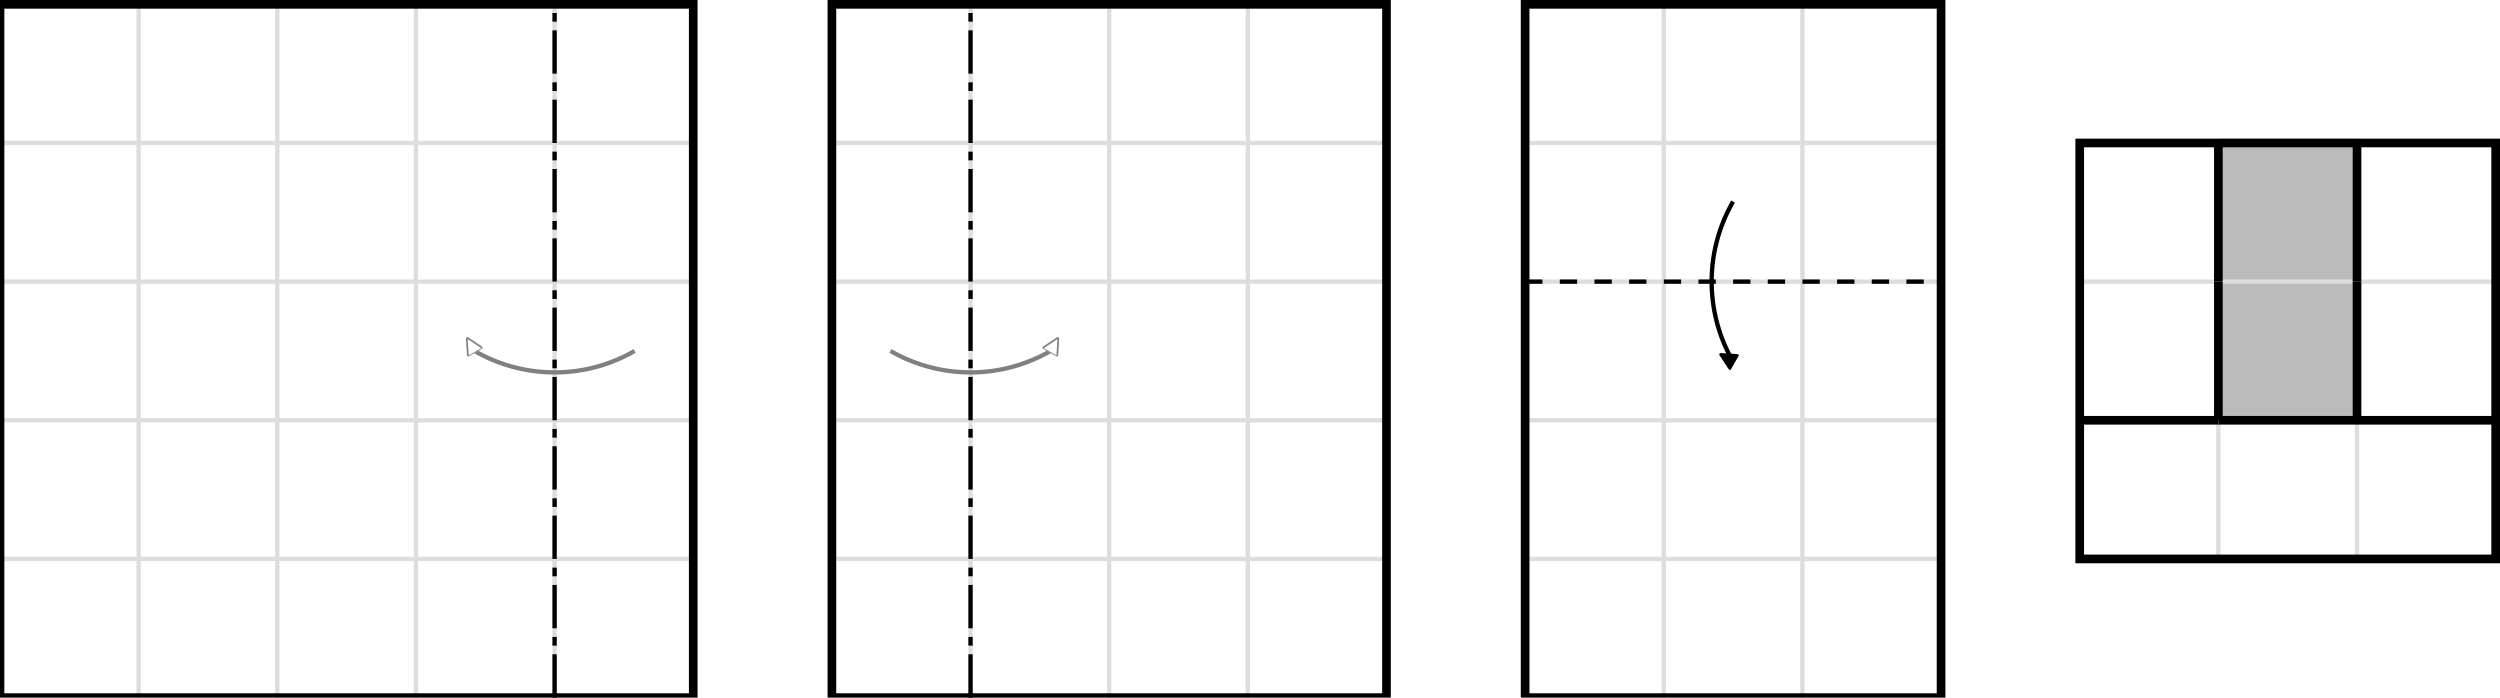<?xml version="1.0" encoding="UTF-8"?>
<svg xmlns="http://www.w3.org/2000/svg" xmlns:xlink="http://www.w3.org/1999/xlink"
     width="577" height="161" viewBox="0 -161 577 161">
<defs>
<marker markerWidth="4.0" markerHeight="4.0" viewBox="-0.1 -0.5 1.0 1.0" orient="auto" stroke="grey" id="d0">
<path d="M-0.1,0.5 L-0.1,-0.5 L0.9,0 Z" stroke-width="0.1" stroke="grey" fill="white" />
</marker>
<marker markerWidth="4.0" markerHeight="4.0" viewBox="-0.1 -0.5 1.0 1.0" orient="auto" id="d1">
<path d="M-0.1,0.5 L-0.1,-0.5 L0.9,0 Z" stroke-width="0.1" stroke="black" fill="black" />
</marker>
</defs>
<rect x="0" y="-33.0" width="33" height="33" fill="white" />
<rect x="32" y="-33.0" width="33" height="33" fill="white" />
<rect x="64" y="-33.0" width="33" height="33" fill="white" />
<rect x="96" y="-33.0" width="33" height="33" fill="white" />
<rect x="128" y="-33.0" width="33" height="33" fill="white" />
<rect x="0" y="-65.0" width="33" height="33" fill="white" />
<rect x="32" y="-65.0" width="33" height="33" fill="white" />
<rect x="64" y="-65.0" width="33" height="33" fill="white" />
<rect x="96" y="-65.0" width="33" height="33" fill="white" />
<rect x="128" y="-65.0" width="33" height="33" fill="white" />
<rect x="0" y="-97.0" width="33" height="33" fill="white" />
<rect x="32" y="-97.0" width="33" height="33" fill="white" />
<rect x="64" y="-97.0" width="33" height="33" fill="white" />
<rect x="96" y="-97.0" width="33" height="33" fill="white" />
<rect x="128" y="-97.0" width="33" height="33" fill="white" />
<rect x="0" y="-129.0" width="33" height="33" fill="white" />
<rect x="32" y="-129.0" width="33" height="33" fill="white" />
<rect x="64" y="-129.0" width="33" height="33" fill="white" />
<rect x="96" y="-129.0" width="33" height="33" fill="white" />
<rect x="128" y="-129.0" width="33" height="33" fill="white" />
<rect x="0" y="-161.0" width="33" height="33" fill="white" />
<rect x="32" y="-161.0" width="33" height="33" fill="white" />
<rect x="64" y="-161.0" width="33" height="33" fill="white" />
<rect x="96" y="-161.0" width="33" height="33" fill="white" />
<rect x="128" y="-161.0" width="33" height="33" fill="white" />
<rect x="192" y="-33.0" width="33" height="33" fill="white" />
<rect x="224" y="-33.0" width="33" height="33" fill="white" />
<rect x="256" y="-33.0" width="33" height="33" fill="white" />
<rect x="288" y="-33.0" width="33" height="33" fill="white" />
<rect x="192" y="-65.0" width="33" height="33" fill="white" />
<rect x="224" y="-65.0" width="33" height="33" fill="white" />
<rect x="256" y="-65.0" width="33" height="33" fill="white" />
<rect x="288" y="-65.0" width="33" height="33" fill="white" />
<rect x="192" y="-97.0" width="33" height="33" fill="white" />
<rect x="224" y="-97.0" width="33" height="33" fill="white" />
<rect x="256" y="-97.0" width="33" height="33" fill="white" />
<rect x="288" y="-97.0" width="33" height="33" fill="white" />
<rect x="192" y="-129.0" width="33" height="33" fill="white" />
<rect x="224" y="-129.0" width="33" height="33" fill="white" />
<rect x="256" y="-129.0" width="33" height="33" fill="white" />
<rect x="288" y="-129.0" width="33" height="33" fill="white" />
<rect x="192" y="-161.0" width="33" height="33" fill="white" />
<rect x="224" y="-161.0" width="33" height="33" fill="white" />
<rect x="256" y="-161.0" width="33" height="33" fill="white" />
<rect x="288" y="-161.0" width="33" height="33" fill="white" />
<rect x="352" y="-33.0" width="33" height="33" fill="white" />
<rect x="384" y="-33.0" width="33" height="33" fill="white" />
<rect x="416" y="-33.0" width="33" height="33" fill="white" />
<rect x="352" y="-65.0" width="33" height="33" fill="white" />
<rect x="384" y="-65.0" width="33" height="33" fill="white" />
<rect x="416" y="-65.0" width="33" height="33" fill="white" />
<rect x="352" y="-97.0" width="33" height="33" fill="white" />
<rect x="384" y="-97.0" width="33" height="33" fill="white" />
<rect x="416" y="-97.0" width="33" height="33" fill="white" />
<rect x="352" y="-129.0" width="33" height="33" fill="white" />
<rect x="384" y="-129.0" width="33" height="33" fill="white" />
<rect x="416" y="-129.0" width="33" height="33" fill="white" />
<rect x="352" y="-161.0" width="33" height="33" fill="white" />
<rect x="384" y="-161.0" width="33" height="33" fill="white" />
<rect x="416" y="-161.0" width="33" height="33" fill="white" />
<rect x="480" y="-65.0" width="33" height="33" fill="white" />
<rect x="512" y="-65.0" width="33" height="33" fill="white" />
<rect x="544" y="-65.0" width="33" height="33" fill="white" />
<rect x="480" y="-97.0" width="33" height="33" fill="white" />
<rect x="512" y="-97.0" width="33" height="33" fill="#bbb" />
<rect x="544" y="-97.0" width="33" height="33" fill="white" />
<rect x="480" y="-129.0" width="33" height="33" fill="white" />
<rect x="512" y="-129.0" width="33" height="33" fill="#bbb" />
<rect x="544" y="-129.0" width="33" height="33" fill="white" />
<path d="M32,-0.0 L32,-32.0" stroke="#ddd" stroke-width="1" fill="none" />
<path d="M64,-0.0 L64,-32.0" stroke="#ddd" stroke-width="1" fill="none" />
<path d="M96,-0.0 L96,-32.0" stroke="#ddd" stroke-width="1" fill="none" />
<path d="M128,-0.0 L128,-32.0" stroke="#ddd" stroke-width="1" fill="none" />
<path d="M32,-32.0 L32,-64.0" stroke="#ddd" stroke-width="1" fill="none" />
<path d="M64,-32.0 L64,-64.0" stroke="#ddd" stroke-width="1" fill="none" />
<path d="M96,-32.0 L96,-64.0" stroke="#ddd" stroke-width="1" fill="none" />
<path d="M128,-32.0 L128,-64.0" stroke="#ddd" stroke-width="1" fill="none" />
<path d="M32,-64.0 L32,-96.0" stroke="#ddd" stroke-width="1" fill="none" />
<path d="M64,-64.0 L64,-96.0" stroke="#ddd" stroke-width="1" fill="none" />
<path d="M96,-64.0 L96,-96.0" stroke="#ddd" stroke-width="1" fill="none" />
<path d="M128,-64.0 L128,-96.0" stroke="#ddd" stroke-width="1" fill="none" />
<path d="M32,-96.0 L32,-128.0" stroke="#ddd" stroke-width="1" fill="none" />
<path d="M64,-96.0 L64,-128.0" stroke="#ddd" stroke-width="1" fill="none" />
<path d="M96,-96.0 L96,-128.0" stroke="#ddd" stroke-width="1" fill="none" />
<path d="M128,-96.0 L128,-128.0" stroke="#ddd" stroke-width="1" fill="none" />
<path d="M32,-128.0 L32,-160.0" stroke="#ddd" stroke-width="1" fill="none" />
<path d="M64,-128.0 L64,-160.0" stroke="#ddd" stroke-width="1" fill="none" />
<path d="M96,-128.0 L96,-160.0" stroke="#ddd" stroke-width="1" fill="none" />
<path d="M128,-128.0 L128,-160.0" stroke="#ddd" stroke-width="1" fill="none" />
<path d="M0,-32.0 L32,-32.0" stroke="#ddd" stroke-width="1" fill="none" />
<path d="M32,-32.0 L64,-32.0" stroke="#ddd" stroke-width="1" fill="none" />
<path d="M64,-32.0 L96,-32.0" stroke="#ddd" stroke-width="1" fill="none" />
<path d="M96,-32.0 L128,-32.0" stroke="#ddd" stroke-width="1" fill="none" />
<path d="M128,-32.0 L160,-32.0" stroke="#ddd" stroke-width="1" fill="none" />
<path d="M0,-64.0 L32,-64.0" stroke="#ddd" stroke-width="1" fill="none" />
<path d="M32,-64.0 L64,-64.0" stroke="#ddd" stroke-width="1" fill="none" />
<path d="M64,-64.0 L96,-64.0" stroke="#ddd" stroke-width="1" fill="none" />
<path d="M96,-64.0 L128,-64.0" stroke="#ddd" stroke-width="1" fill="none" />
<path d="M128,-64.0 L160,-64.0" stroke="#ddd" stroke-width="1" fill="none" />
<path d="M0,-96.0 L32,-96.0" stroke="#ddd" stroke-width="1" fill="none" />
<path d="M32,-96.0 L64,-96.0" stroke="#ddd" stroke-width="1" fill="none" />
<path d="M64,-96.0 L96,-96.0" stroke="#ddd" stroke-width="1" fill="none" />
<path d="M96,-96.0 L128,-96.0" stroke="#ddd" stroke-width="1" fill="none" />
<path d="M128,-96.0 L160,-96.0" stroke="#ddd" stroke-width="1" fill="none" />
<path d="M0,-128.0 L32,-128.0" stroke="#ddd" stroke-width="1" fill="none" />
<path d="M32,-128.0 L64,-128.0" stroke="#ddd" stroke-width="1" fill="none" />
<path d="M64,-128.0 L96,-128.0" stroke="#ddd" stroke-width="1" fill="none" />
<path d="M96,-128.0 L128,-128.0" stroke="#ddd" stroke-width="1" fill="none" />
<path d="M128,-128.0 L160,-128.0" stroke="#ddd" stroke-width="1" fill="none" />
<path d="M224,-0.0 L224,-32.0" stroke="#ddd" stroke-width="1" fill="none" />
<path d="M256,-0.0 L256,-32.0" stroke="#ddd" stroke-width="1" fill="none" />
<path d="M288,-0.0 L288,-32.0" stroke="#ddd" stroke-width="1" fill="none" />
<path d="M224,-32.0 L224,-64.0" stroke="#ddd" stroke-width="1" fill="none" />
<path d="M256,-32.0 L256,-64.0" stroke="#ddd" stroke-width="1" fill="none" />
<path d="M288,-32.0 L288,-64.0" stroke="#ddd" stroke-width="1" fill="none" />
<path d="M224,-64.0 L224,-96.0" stroke="#ddd" stroke-width="1" fill="none" />
<path d="M256,-64.0 L256,-96.0" stroke="#ddd" stroke-width="1" fill="none" />
<path d="M288,-64.0 L288,-96.0" stroke="#ddd" stroke-width="1" fill="none" />
<path d="M224,-96.0 L224,-128.0" stroke="#ddd" stroke-width="1" fill="none" />
<path d="M256,-96.0 L256,-128.0" stroke="#ddd" stroke-width="1" fill="none" />
<path d="M288,-96.0 L288,-128.0" stroke="#ddd" stroke-width="1" fill="none" />
<path d="M224,-128.0 L224,-160.0" stroke="#ddd" stroke-width="1" fill="none" />
<path d="M256,-128.0 L256,-160.0" stroke="#ddd" stroke-width="1" fill="none" />
<path d="M288,-128.0 L288,-160.0" stroke="#ddd" stroke-width="1" fill="none" />
<path d="M192,-32.0 L224,-32.0" stroke="#ddd" stroke-width="1" fill="none" />
<path d="M224,-32.0 L256,-32.0" stroke="#ddd" stroke-width="1" fill="none" />
<path d="M256,-32.0 L288,-32.0" stroke="#ddd" stroke-width="1" fill="none" />
<path d="M288,-32.0 L320,-32.0" stroke="#ddd" stroke-width="1" fill="none" />
<path d="M192,-64.0 L224,-64.0" stroke="#ddd" stroke-width="1" fill="none" />
<path d="M224,-64.0 L256,-64.0" stroke="#ddd" stroke-width="1" fill="none" />
<path d="M256,-64.0 L288,-64.0" stroke="#ddd" stroke-width="1" fill="none" />
<path d="M288,-64.0 L320,-64.0" stroke="#ddd" stroke-width="1" fill="none" />
<path d="M192,-96.0 L224,-96.0" stroke="#ddd" stroke-width="1" fill="none" />
<path d="M224,-96.0 L256,-96.0" stroke="#ddd" stroke-width="1" fill="none" />
<path d="M256,-96.0 L288,-96.0" stroke="#ddd" stroke-width="1" fill="none" />
<path d="M288,-96.0 L320,-96.0" stroke="#ddd" stroke-width="1" fill="none" />
<path d="M192,-128.0 L224,-128.0" stroke="#ddd" stroke-width="1" fill="none" />
<path d="M224,-128.0 L256,-128.0" stroke="#ddd" stroke-width="1" fill="none" />
<path d="M256,-128.0 L288,-128.0" stroke="#ddd" stroke-width="1" fill="none" />
<path d="M288,-128.0 L320,-128.0" stroke="#ddd" stroke-width="1" fill="none" />
<path d="M384,-0.0 L384,-32.0" stroke="#ddd" stroke-width="1" fill="none" />
<path d="M416,-0.0 L416,-32.0" stroke="#ddd" stroke-width="1" fill="none" />
<path d="M384,-32.0 L384,-64.0" stroke="#ddd" stroke-width="1" fill="none" />
<path d="M416,-32.0 L416,-64.0" stroke="#ddd" stroke-width="1" fill="none" />
<path d="M384,-64.0 L384,-96.0" stroke="#ddd" stroke-width="1" fill="none" />
<path d="M416,-64.0 L416,-96.0" stroke="#ddd" stroke-width="1" fill="none" />
<path d="M384,-96.0 L384,-128.0" stroke="#ddd" stroke-width="1" fill="none" />
<path d="M416,-96.0 L416,-128.0" stroke="#ddd" stroke-width="1" fill="none" />
<path d="M384,-128.0 L384,-160.0" stroke="#ddd" stroke-width="1" fill="none" />
<path d="M416,-128.0 L416,-160.0" stroke="#ddd" stroke-width="1" fill="none" />
<path d="M352,-32.0 L384,-32.0" stroke="#ddd" stroke-width="1" fill="none" />
<path d="M384,-32.0 L416,-32.0" stroke="#ddd" stroke-width="1" fill="none" />
<path d="M416,-32.0 L448,-32.0" stroke="#ddd" stroke-width="1" fill="none" />
<path d="M352,-64.0 L384,-64.0" stroke="#ddd" stroke-width="1" fill="none" />
<path d="M384,-64.0 L416,-64.0" stroke="#ddd" stroke-width="1" fill="none" />
<path d="M416,-64.0 L448,-64.0" stroke="#ddd" stroke-width="1" fill="none" />
<path d="M352,-96.0 L384,-96.0" stroke="#ddd" stroke-width="1" fill="none" />
<path d="M384,-96.0 L416,-96.0" stroke="#ddd" stroke-width="1" fill="none" />
<path d="M416,-96.0 L448,-96.0" stroke="#ddd" stroke-width="1" fill="none" />
<path d="M352,-128.0 L384,-128.0" stroke="#ddd" stroke-width="1" fill="none" />
<path d="M384,-128.0 L416,-128.0" stroke="#ddd" stroke-width="1" fill="none" />
<path d="M416,-128.0 L448,-128.0" stroke="#ddd" stroke-width="1" fill="none" />
<path d="M512,-32.0 L512,-64.0" stroke="#ddd" stroke-width="1" fill="none" />
<path d="M544,-32.0 L544,-64.0" stroke="#ddd" stroke-width="1" fill="none" />
<path d="M480,-96.0 L512,-96.0" stroke="#ddd" stroke-width="1" fill="none" />
<path d="M512,-96.0 L544,-96.0" stroke="#ddd" stroke-width="1" fill="none" />
<path d="M544,-96.0 L576,-96.0" stroke="#ddd" stroke-width="1" fill="none" />
<path d="M146.475,-80.0 A36.95,36.95,0,0,1,109.525,-80.0" stroke="grey" stroke-width="1" fill="none" marker-end="url(#d0)" />
<path d="M205.525,-80.0 A36.95,36.95,0,0,0,242.475,-80.0" stroke="grey" stroke-width="1" fill="none" marker-end="url(#d0)" />
<path d="M0,-0.0 L160,-0.0 L160,-160.0 L0,-160.0 Z" stroke="black" stroke-width="2" fill="none" />
<path d="M192,-0.0 L320,-0.0 L320,-160.0 L192,-160.0 Z" stroke="black" stroke-width="2" fill="none" />
<path d="M352,-0.0 L448,-0.0 L448,-160.0 L352,-160.0 Z" stroke="black" stroke-width="2" fill="none" />
<path d="M512,-64.0 L512,-96.0" stroke="black" stroke-width="2" fill="none" />
<path d="M544,-64.0 L544,-96.0" stroke="black" stroke-width="2" fill="none" />
<path d="M512,-96.0 L512,-128.0" stroke="black" stroke-width="2" fill="none" />
<path d="M544,-96.0 L544,-128.0" stroke="black" stroke-width="2" fill="none" />
<path d="M480,-64.0 L512,-64.0" stroke="black" stroke-width="2" fill="none" />
<path d="M512,-64.0 L544,-64.0" stroke="black" stroke-width="2" fill="none" />
<path d="M544,-64.0 L576,-64.0" stroke="black" stroke-width="2" fill="none" />
<path d="M480,-32.0 L576,-32.0 L576,-128.0 L480,-128.0 Z" stroke="black" stroke-width="2" fill="none" />
<path d="M400.0,-114.475 A36.95,36.95,0,0,0,400.0,-77.525" stroke="black" stroke-width="1" fill="none" marker-end="url(#d1)" />
<path d="M128,-0.0 L128,-160.0" stroke="black" stroke-width="1" fill="none" stroke-dasharray="10 2 2 2" />
<path d="M224,-0.0 L224,-160.0" stroke="black" stroke-width="1" fill="none" stroke-dasharray="10 2 2 2" />
<path d="M352,-96.0 L448,-96.0" stroke="black" stroke-width="1" fill="none" stroke-dasharray="4" />
</svg>